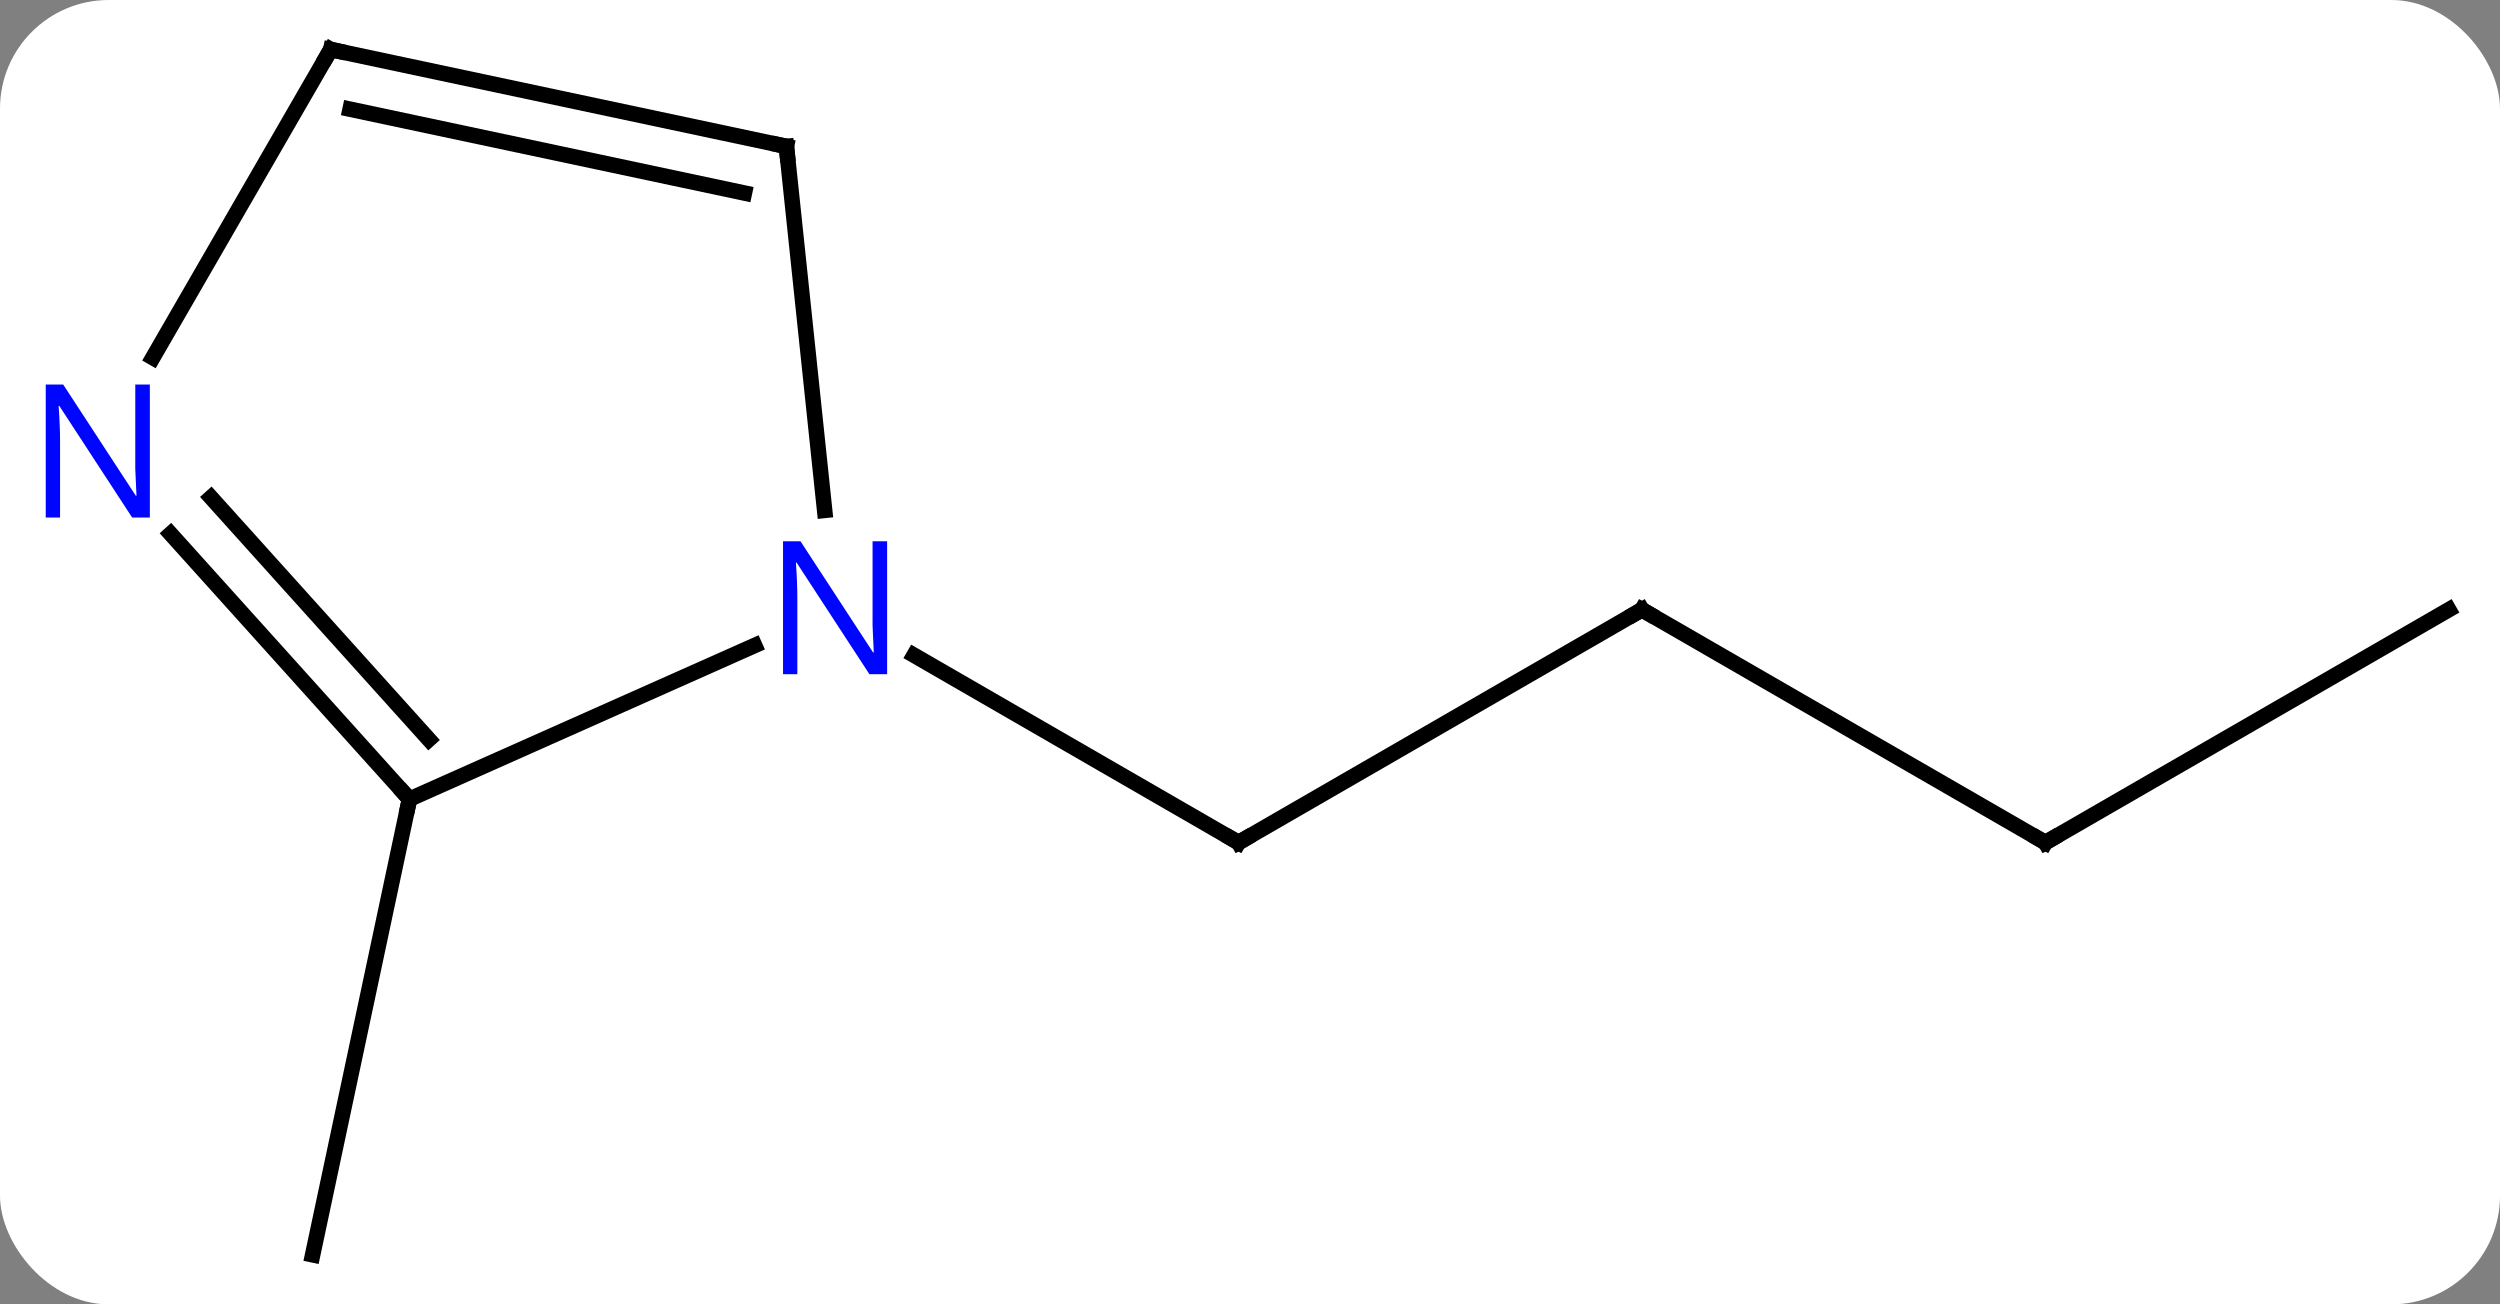 <svg width="161" viewBox="0 0 161 84" style="fill-opacity:1; color-rendering:auto; color-interpolation:auto; text-rendering:auto; stroke:black; stroke-linecap:square; stroke-miterlimit:10; shape-rendering:auto; stroke-opacity:1; fill:black; stroke-dasharray:none; font-weight:normal; stroke-width:1; font-family:'Open Sans'; font-style:normal; stroke-linejoin:miter; font-size:12; stroke-dashoffset:0; image-rendering:auto;" height="84" class="cas-substance-image" xmlns:xlink="http://www.w3.org/1999/xlink" xmlns="http://www.w3.org/2000/svg"><rect x="0" y="0" width="161" height="84" fill="#808080" stroke="none"/><svg class="cas-substance-single-component"><rect y="0" x="0" width="161" stroke="none" ry="7" rx="7" height="84" fill="white" class="cas-substance-group"/><svg y="0" x="0" width="161" viewBox="0 0 161 84" style="fill:black;" height="84" class="cas-substance-single-component-image"><svg><g><g transform="translate(82,42)" style="text-rendering:geometricPrecision; color-rendering:optimizeQuality; color-interpolation:linearRGB; stroke-linecap:butt; image-rendering:optimizeQuality;"><line y2="-2.736" y1="12.264" x2="23.739" x1="-2.241" style="fill:none;"/><line y2="0.199" y1="12.264" x2="-23.137" x1="-2.241" style="fill:none;"/><line y2="12.264" y1="-2.736" x2="49.722" x1="23.739" style="fill:none;"/><line y2="-2.736" y1="12.264" x2="75.702" x1="49.722" style="fill:none;"/><line y2="9.465" y1="38.811" x2="-55.629" x1="-61.866" style="fill:none;"/><line y2="9.465" y1="-0.431" x2="-55.629" x1="-33.4" style="fill:none;"/><line y2="-32.571" y1="-9.131" x2="-31.356" x1="-28.893" style="fill:none;"/><line y2="-7.62" y1="9.465" x2="-71.012" x1="-55.629" style="fill:none;"/><line y2="-9.961" y1="5.621" x2="-68.411" x1="-54.38" style="fill:none;"/><line y2="-38.811" y1="-32.571" x2="-60.702" x1="-31.356" style="fill:none;"/><line y2="-34.967" y1="-29.568" x2="-59.453" x1="-34.06" style="fill:none;"/><line y2="-38.811" y1="-18.966" x2="-60.702" x1="-72.158" style="fill:none;"/><path style="fill:none; stroke-miterlimit:5;" d="M-1.808 12.014 L-2.241 12.264 L-2.674 12.014"/><path style="fill:none; stroke-miterlimit:5;" d="M23.306 -2.486 L23.739 -2.736 L24.172 -2.486"/><path style="fill:none; stroke-miterlimit:5;" d="M49.289 12.014 L49.722 12.264 L50.155 12.014"/></g><g transform="translate(82,42)" style="stroke-linecap:butt; fill:rgb(0,5,255); text-rendering:geometricPrecision; color-rendering:optimizeQuality; image-rendering:optimizeQuality; font-family:'Open Sans'; stroke:rgb(0,5,255); color-interpolation:linearRGB; stroke-miterlimit:5;"><path style="stroke:none;" d="M-24.869 1.42 L-26.01 1.42 L-30.698 -5.767 L-30.744 -5.767 Q-30.651 -4.502 -30.651 -3.455 L-30.651 1.42 L-31.573 1.42 L-31.573 -7.142 L-30.448 -7.142 L-25.776 0.014 L-25.729 0.014 Q-25.729 -0.142 -25.776 -1.002 Q-25.823 -1.861 -25.807 -2.236 L-25.807 -7.142 L-24.869 -7.142 L-24.869 1.42 Z"/><path style="fill:none; stroke:black;" d="M-55.964 9.093 L-55.629 9.465 L-55.733 9.954"/><path style="fill:none; stroke:black;" d="M-31.304 -32.074 L-31.356 -32.571 L-31.845 -32.675"/><path style="stroke:none;" d="M-72.35 -8.672 L-73.491 -8.672 L-78.179 -15.859 L-78.225 -15.859 Q-78.132 -14.594 -78.132 -13.547 L-78.132 -8.672 L-79.054 -8.672 L-79.054 -17.234 L-77.929 -17.234 L-73.257 -10.078 L-73.21 -10.078 Q-73.21 -10.234 -73.257 -11.094 Q-73.304 -11.953 -73.288 -12.328 L-73.288 -17.234 L-72.35 -17.234 L-72.35 -8.672 Z"/><path style="fill:none; stroke:black;" d="M-60.213 -38.707 L-60.702 -38.811 L-60.952 -38.378"/></g></g></svg></svg></svg></svg>